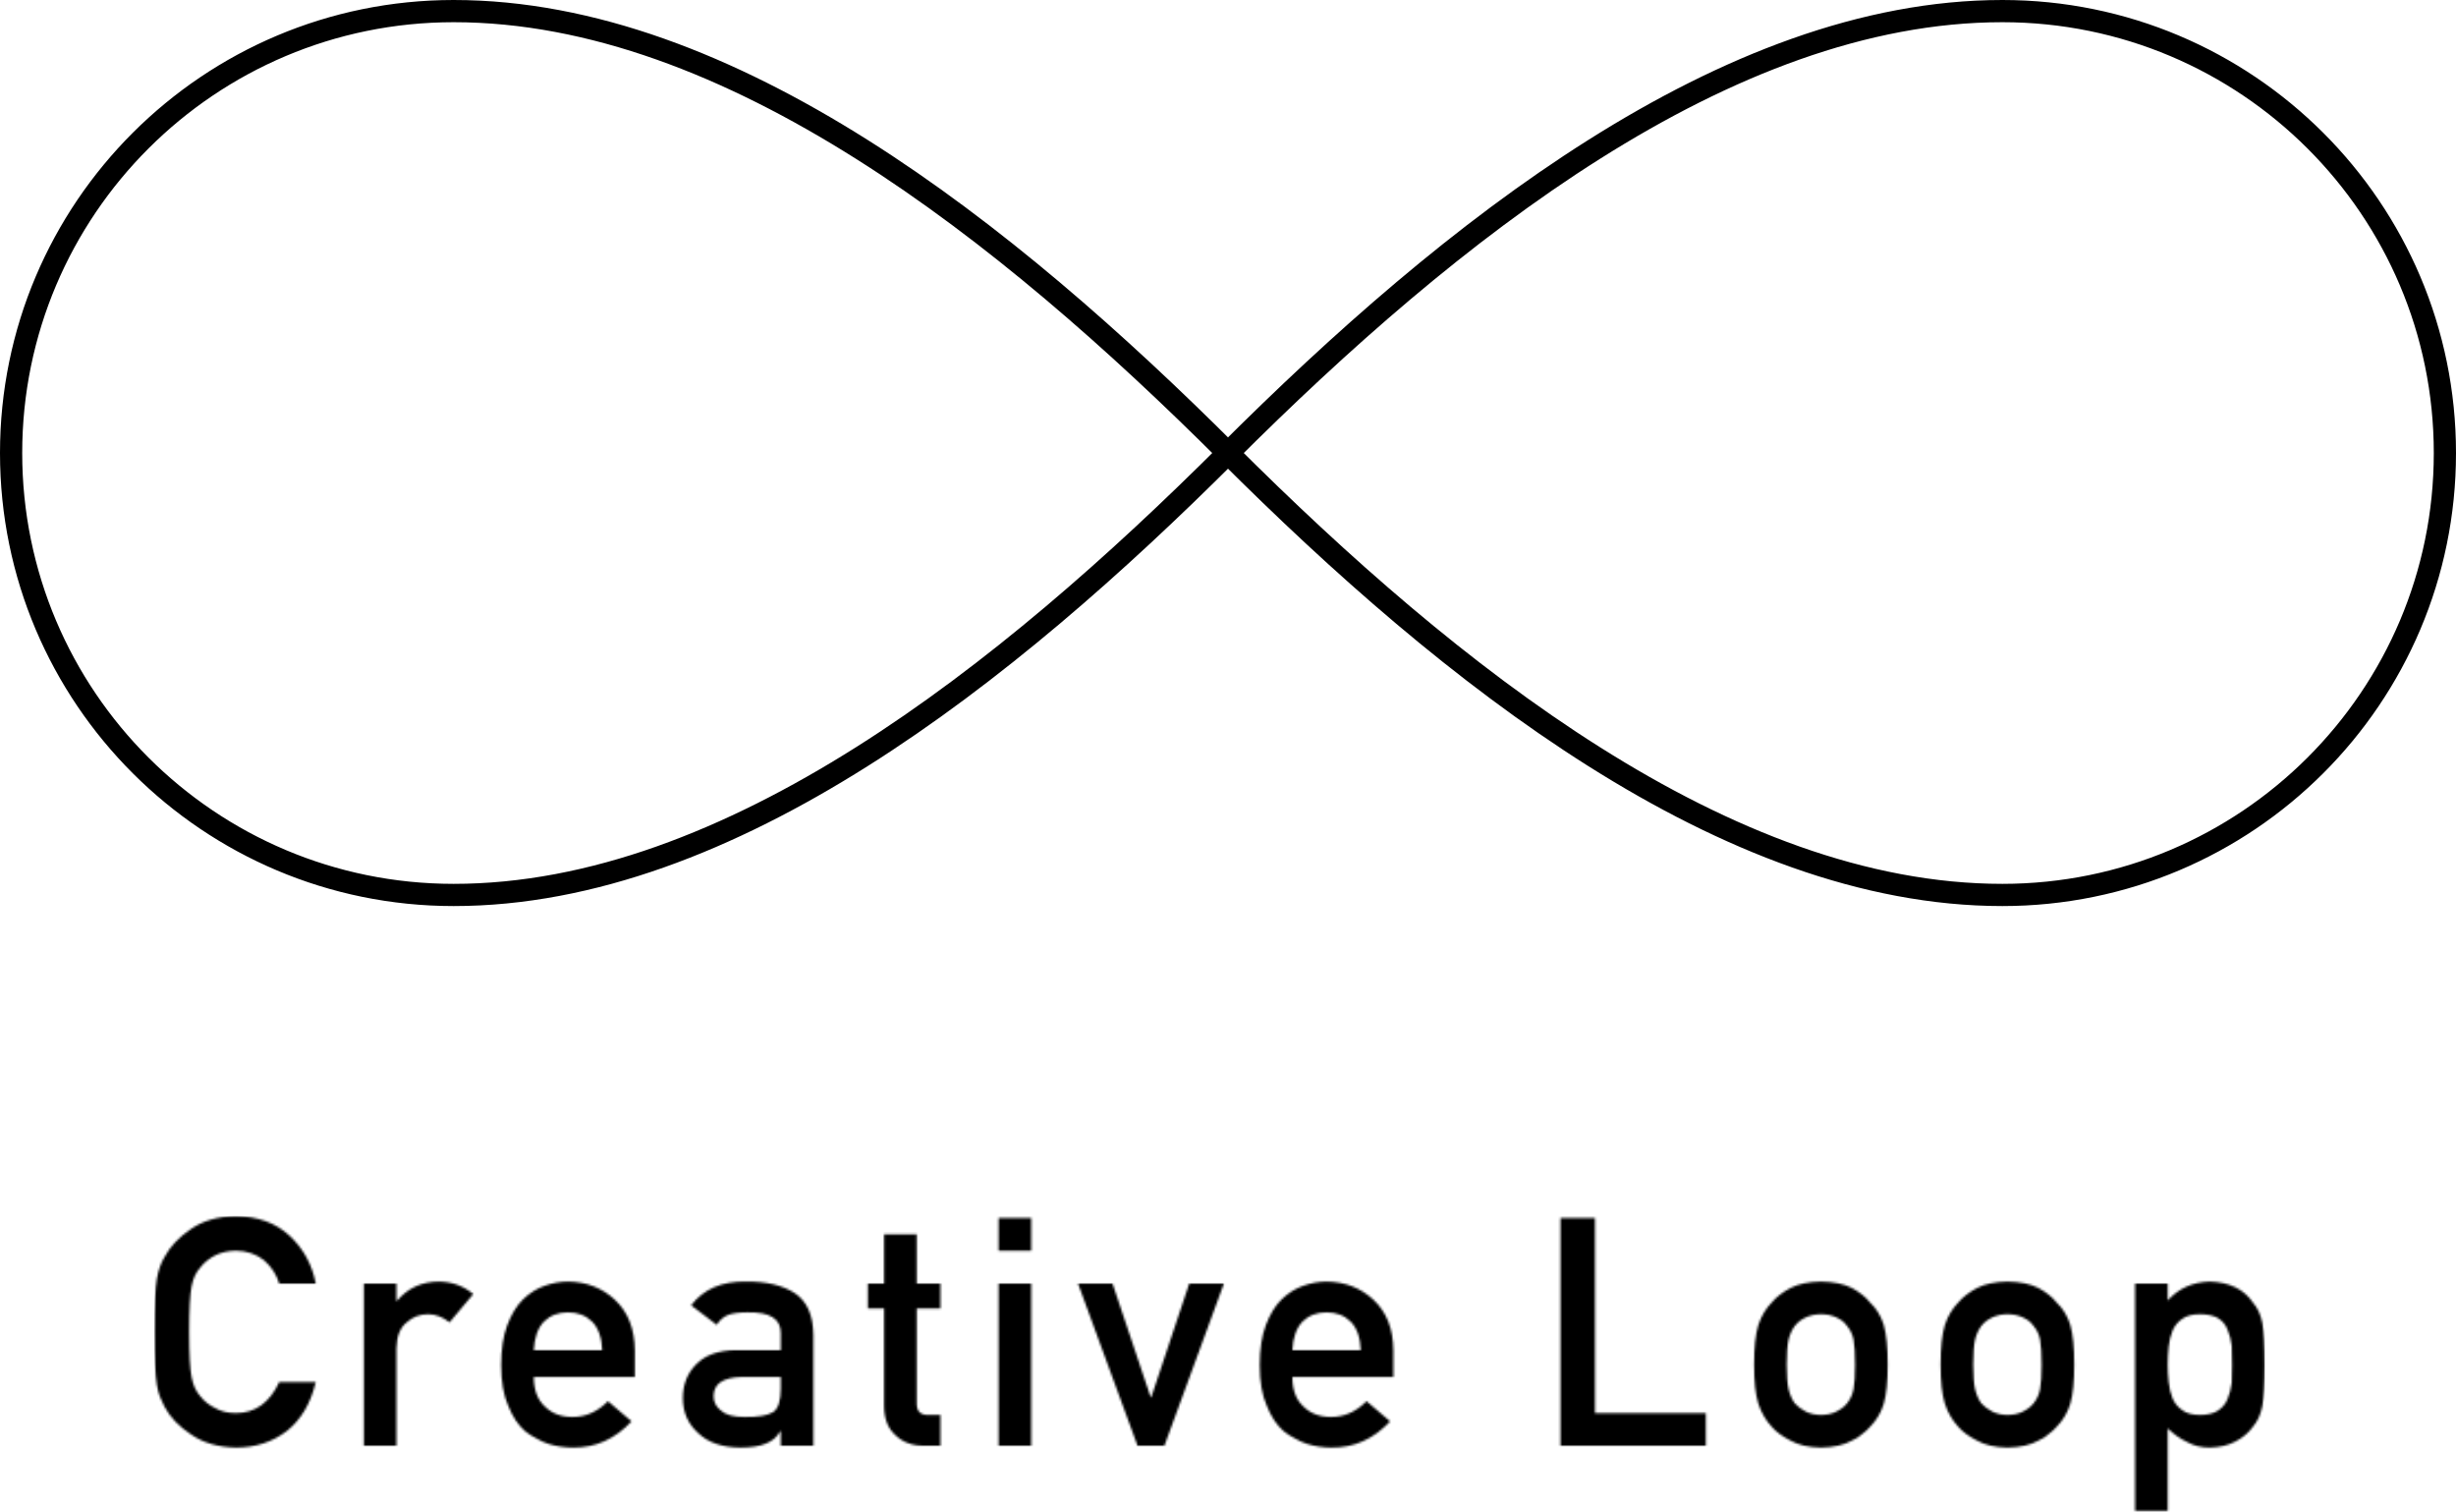 <?xml version="1.0" encoding="UTF-8"?>
<svg width="1106px" height="681px" viewBox="0 0 1106 681" version="1.1" xmlns="http://www.w3.org/2000/svg" xmlns:xlink="http://www.w3.org/1999/xlink">
    <!-- Generator: Sketch 48.2 (47327) - http://www.bohemiancoding.com/sketch -->
    <title>Logo White</title>
    <desc>Created with Sketch.</desc>
    <defs>
        <path d="M165.754,668.312 L182.207,668.312 C179.957,677.828 175.668,685.141 169.34,690.25 C162.824,695.313 155.113,697.844 146.207,697.844 C138.145,697.656 131.418,695.688 126.027,691.937 C120.543,688.328 116.559,684.156 114.074,679.422 C113.324,677.875 112.645,676.398 112.035,674.992 C111.473,673.539 111.004,671.711 110.629,669.508 C109.926,665.383 109.574,657.461 109.574,645.742 C109.574,633.836 109.926,625.867 110.629,621.836 C111.379,617.805 112.527,614.547 114.074,612.062 C116.559,607.328 120.543,603.109 126.027,599.406 C131.418,595.656 138.145,593.734 146.207,593.641 C156.098,593.734 164.16,596.664 170.395,602.43 C176.629,608.242 180.566,615.437 182.207,624.016 L165.754,624.016 C164.488,619.891 162.191,616.375 158.863,613.469 C155.395,610.703 151.176,609.273 146.207,609.18 C142.551,609.273 139.41,610 136.785,611.359 C134.113,612.766 131.957,614.523 130.316,616.633 C128.301,618.836 126.965,621.672 126.309,625.141 C125.559,628.797 125.184,635.664 125.184,645.742 C125.184,655.82 125.559,662.641 126.309,666.203 C126.965,669.766 128.301,672.648 130.316,674.852 C131.957,676.961 134.113,678.672 136.785,679.984 C139.41,681.531 142.551,682.305 146.207,682.305 C154.926,682.305 161.441,677.641 165.754,668.312 Z M203.84,697 L203.84,624.016 L218.535,624.016 L218.535,631.75 L218.816,631.75 C223.645,625.984 229.973,623.102 237.801,623.102 C243.66,623.195 248.77,625.07 253.129,628.727 L242.441,641.453 C239.348,639.016 236.137,637.797 232.809,637.797 C229.059,637.797 225.848,639.016 223.176,641.453 C220.176,643.844 218.629,647.711 218.535,653.055 L218.535,697 L203.84,697 Z M325.879,666.063 L280.387,666.063 C280.387,671.922 282.074,676.375 285.449,679.422 C288.59,682.516 292.715,684.063 297.824,684.063 C303.777,684.063 309.098,681.695 313.785,676.961 L324.402,686.031 C316.949,694 308.184,697.937 298.105,697.844 C294.262,697.844 290.512,697.281 286.855,696.156 C285.027,695.547 283.246,694.727 281.512,693.695 C279.684,692.805 277.973,691.703 276.379,690.391 C273.285,687.672 270.777,683.875 268.855,679 C266.746,674.312 265.691,668.219 265.691,660.719 C265.691,653.5 266.605,647.5 268.434,642.719 C270.262,637.844 272.605,634 275.465,631.188 C278.371,628.328 281.629,626.266 285.238,625 C288.801,623.734 292.316,623.102 295.785,623.102 C304.129,623.195 311.184,625.937 316.949,631.328 C322.809,636.813 325.785,644.359 325.879,653.969 L325.879,666.063 Z M280.387,653.969 L311.184,653.969 C310.996,648.297 309.473,644.008 306.613,641.102 C303.801,638.336 300.191,636.953 295.785,636.953 C291.379,636.953 287.77,638.336 284.957,641.102 C282.191,644.008 280.668,648.297 280.387,653.969 Z M391.598,697 L391.598,690.531 L391.316,690.531 C389.957,693.016 387.848,694.844 384.988,696.016 C382.176,697.234 378.285,697.844 373.316,697.844 C365.16,697.75 358.879,695.594 354.473,691.375 C349.832,687.25 347.512,681.977 347.512,675.555 C347.512,669.414 349.527,664.328 353.559,660.297 C357.59,656.172 363.496,654.062 371.277,653.969 L391.598,653.969 L391.598,646.305 C391.691,639.883 386.699,636.766 376.621,636.953 C372.965,636.953 370.082,637.328 367.973,638.078 C365.77,638.969 364.035,640.469 362.77,642.578 L351.238,633.789 C356.816,626.477 365.043,622.914 375.918,623.102 C385.106,623.008 392.441,624.742 397.926,628.305 C403.41,631.961 406.199,638.242 406.293,647.148 L406.293,697 L391.598,697 Z M391.598,671.336 L391.598,666.063 L374.02,666.063 C365.488,666.25 361.27,669.18 361.363,674.852 C361.363,677.336 362.465,679.445 364.668,681.18 C366.777,683.102 370.27,684.063 375.145,684.063 C381.285,684.156 385.621,683.43 388.152,681.883 C390.449,680.336 391.598,676.82 391.598,671.336 Z M438.121,624.016 L438.121,601.797 L452.816,601.797 L452.816,624.016 L463.504,624.016 L463.504,635.195 L452.816,635.195 L452.816,677.734 C452.723,681.438 454.457,683.242 458.02,683.148 L463.504,683.148 L463.504,697 L455.84,697 C450.684,697 446.465,695.406 443.184,692.219 C439.809,689.172 438.121,684.766 438.121,679 L438.121,635.195 L430.809,635.195 L430.809,624.016 L438.121,624.016 Z M489.707,697 L489.707,624.016 L504.402,624.016 L504.402,697 L489.707,697 Z M489.707,609.18 L489.707,594.485 L504.402,594.485 L504.402,609.18 L489.707,609.18 Z M552.262,697 L525.473,624.016 L541.012,624.016 L558.168,675.133 L558.449,675.133 L575.535,624.016 L591.145,624.016 L564.355,697 L552.262,697 Z M667.48,666.063 L621.988,666.063 C621.988,671.922 623.676,676.375 627.051,679.422 C630.191,682.516 634.316,684.063 639.426,684.063 C645.379,684.063 650.699,681.695 655.387,676.961 L666.004,686.031 C658.551,694 649.785,697.937 639.707,697.844 C635.863,697.844 632.113,697.281 628.457,696.156 C626.629,695.547 624.848,694.727 623.113,693.695 C621.285,692.805 619.574,691.703 617.98,690.391 C614.887,687.672 612.379,683.875 610.457,679 C608.348,674.312 607.293,668.219 607.293,660.719 C607.293,653.5 608.207,647.5 610.035,642.719 C611.863,637.844 614.207,634 617.066,631.188 C619.973,628.328 623.23,626.266 626.84,625 C630.402,623.734 633.918,623.102 637.387,623.102 C645.731,623.195 652.785,625.937 658.551,631.328 C664.41,636.813 667.387,644.359 667.48,653.969 L667.48,666.063 Z M621.988,653.969 L652.785,653.969 C652.598,648.297 651.074,644.008 648.215,641.102 C645.402,638.336 641.793,636.953 637.387,636.953 C632.98,636.953 629.371,638.336 626.559,641.102 C623.793,644.008 622.27,648.297 621.988,653.969 Z M742.738,697 L742.738,594.484 L758.277,594.484 L758.277,682.305 L808.199,682.305 L808.199,697 L742.738,697 Z M829.902,660.438 C829.902,652.75 830.535,646.844 831.801,642.719 C833.113,638.687 835.129,635.289 837.848,632.523 C839.863,630.086 842.676,627.906 846.285,625.984 C849.848,624.156 854.418,623.195 859.996,623.102 C865.762,623.195 870.426,624.156 873.988,625.984 C877.504,627.906 880.223,630.086 882.145,632.523 C885.051,635.289 887.113,638.687 888.332,642.719 C889.504,646.844 890.09,652.75 890.09,660.438 C890.09,668.125 889.504,673.984 888.332,678.016 C887.113,682.047 885.051,685.539 882.145,688.492 C881.207,689.57 880.059,690.625 878.699,691.656 C877.48,692.828 875.91,693.836 873.988,694.68 C870.426,696.695 865.762,697.75 859.996,697.844 C854.418,697.75 849.848,696.695 846.285,694.68 C842.676,692.852 839.863,690.789 837.848,688.492 C835.129,685.539 833.113,682.047 831.801,678.016 C830.535,673.984 829.902,668.125 829.902,660.438 Z M875.395,660.578 C875.395,655.375 875.16,651.578 874.691,649.187 C874.223,646.891 873.262,644.875 871.809,643.141 C870.73,641.5 869.137,640.211 867.027,639.273 C865.012,638.289 862.668,637.797 859.996,637.797 C857.512,637.797 855.215,638.289 853.105,639.273 C851.09,640.211 849.449,641.5 848.184,643.141 C846.918,644.875 846.004,646.891 845.441,649.187 C844.879,651.578 844.598,655.328 844.598,660.438 C844.598,665.5 844.879,669.203 845.441,671.547 C846.004,673.938 846.918,676.047 848.184,677.875 C849.449,679.281 851.09,680.523 853.105,681.602 C855.215,682.633 857.512,683.148 859.996,683.148 C862.668,683.148 865.012,682.633 867.027,681.602 C869.137,680.523 870.73,679.281 871.809,677.875 C873.262,676.047 874.223,673.938 874.691,671.547 C875.16,669.203 875.395,665.547 875.395,660.578 Z M913.902,660.438 C913.902,652.75 914.535,646.844 915.801,642.719 C917.113,638.687 919.129,635.289 921.848,632.523 C923.863,630.086 926.676,627.906 930.285,625.984 C933.848,624.156 938.418,623.195 943.996,623.102 C949.762,623.195 954.426,624.156 957.988,625.984 C961.504,627.906 964.223,630.086 966.145,632.523 C969.051,635.289 971.113,638.687 972.332,642.719 C973.504,646.844 974.09,652.75 974.09,660.438 C974.09,668.125 973.504,673.984 972.332,678.016 C971.113,682.047 969.051,685.539 966.145,688.492 C965.207,689.57 964.059,690.625 962.699,691.656 C961.48,692.828 959.91,693.836 957.988,694.68 C954.426,696.695 949.762,697.75 943.996,697.844 C938.418,697.75 933.848,696.695 930.285,694.68 C926.676,692.852 923.863,690.789 921.848,688.492 C919.129,685.539 917.113,682.047 915.801,678.016 C914.535,673.984 913.902,668.125 913.902,660.438 Z M959.395,660.578 C959.395,655.375 959.16,651.578 958.691,649.187 C958.223,646.891 957.262,644.875 955.809,643.141 C954.73,641.5 953.137,640.211 951.027,639.273 C949.012,638.289 946.668,637.797 943.996,637.797 C941.512,637.797 939.215,638.289 937.105,639.273 C935.09,640.211 933.449,641.5 932.184,643.141 C930.918,644.875 930.004,646.891 929.441,649.187 C928.879,651.578 928.598,655.328 928.598,660.438 C928.598,665.5 928.879,669.203 929.441,671.547 C930.004,673.938 930.918,676.047 932.184,677.875 C933.449,679.281 935.09,680.523 937.105,681.602 C939.215,682.633 941.512,683.148 943.996,683.148 C946.668,683.148 949.012,682.633 951.027,681.602 C953.137,680.523 954.73,679.281 955.809,677.875 C957.262,676.047 958.223,673.938 958.691,671.547 C959.16,669.203 959.395,665.547 959.395,660.578 Z M1001.488,726.531 L1001.488,624.016 L1016.184,624.016 L1016.184,631.609 C1021.059,626.172 1027.34,623.336 1035.027,623.102 C1043.98,623.336 1050.52,626.523 1054.645,632.664 C1056.66,634.961 1058.043,637.984 1058.793,641.734 C1059.496,645.438 1059.848,651.719 1059.848,660.578 C1059.848,669.203 1059.496,675.391 1058.793,679.141 C1058.043,682.891 1056.66,685.961 1054.645,688.352 C1052.629,691.164 1049.98,693.414 1046.699,695.102 C1043.465,696.836 1039.574,697.75 1035.027,697.844 C1031.277,697.844 1027.926,697.023 1024.973,695.383 C1021.785,693.883 1018.855,691.82 1016.184,689.195 L1016.184,726.531 L1001.488,726.531 Z M1030.598,683.148 C1034.066,683.148 1036.809,682.492 1038.824,681.18 C1040.84,679.82 1042.27,678.086 1043.113,675.977 C1044.051,673.773 1044.684,671.336 1045.012,668.664 C1045.105,666.039 1045.152,663.344 1045.152,660.578 C1045.152,657.672 1045.105,654.836 1045.012,652.07 C1044.684,649.305 1044.051,646.867 1043.113,644.758 C1042.27,642.555 1040.84,640.82 1038.824,639.555 C1036.809,638.383 1034.066,637.797 1030.598,637.797 C1027.316,637.797 1024.715,638.477 1022.793,639.836 C1020.777,641.195 1019.301,642.977 1018.363,645.18 C1017.473,647.383 1016.887,649.773 1016.605,652.352 C1016.324,655.07 1016.184,657.813 1016.184,660.578 C1016.184,663.156 1016.324,665.734 1016.605,668.312 C1016.887,671.031 1017.473,673.492 1018.363,675.695 C1019.301,677.898 1020.777,679.68 1022.793,681.039 C1024.715,682.445 1027.316,683.148 1030.598,683.148 Z" id="path-1"></path>
    </defs>
    <g id="Page-1" stroke="none" stroke-width="1" fill="none" fill-rule="evenodd">
        <g id="Logo-White" transform="translate(-40, -46)">
            <path d="M1141,250 C1141,359.898 1051.776,449 941.727,449 C817.182,449 692.636,349.5 593,250 C493.364,150.5 368.818,51 244.273,51 C134.224,51 45,140.102 45,250 C45,359.898 134.224,449 244.273,449 C368.818,449 493.364,349.5 593,250 C692.636,150.5 817.182,51 941.727,51 C1051.776,51 1141,140.102 1141,250 Z" id="Stroke-1" stroke="#000000" stroke-width="10"></path>
            <mask id="mask-2" fill="#FFFFFF">
                <use xlink:href="#path-1"></use>
            </mask>
            <g id="Clip-3"></g>
            <polygon id="Fill-2" fill="#000000" mask="url(#mask-2)" points="109.5 726.64 1059.9 726.64 1059.9 593.56 109.5 593.56"></polygon>
        </g>
    </g>
</svg>
